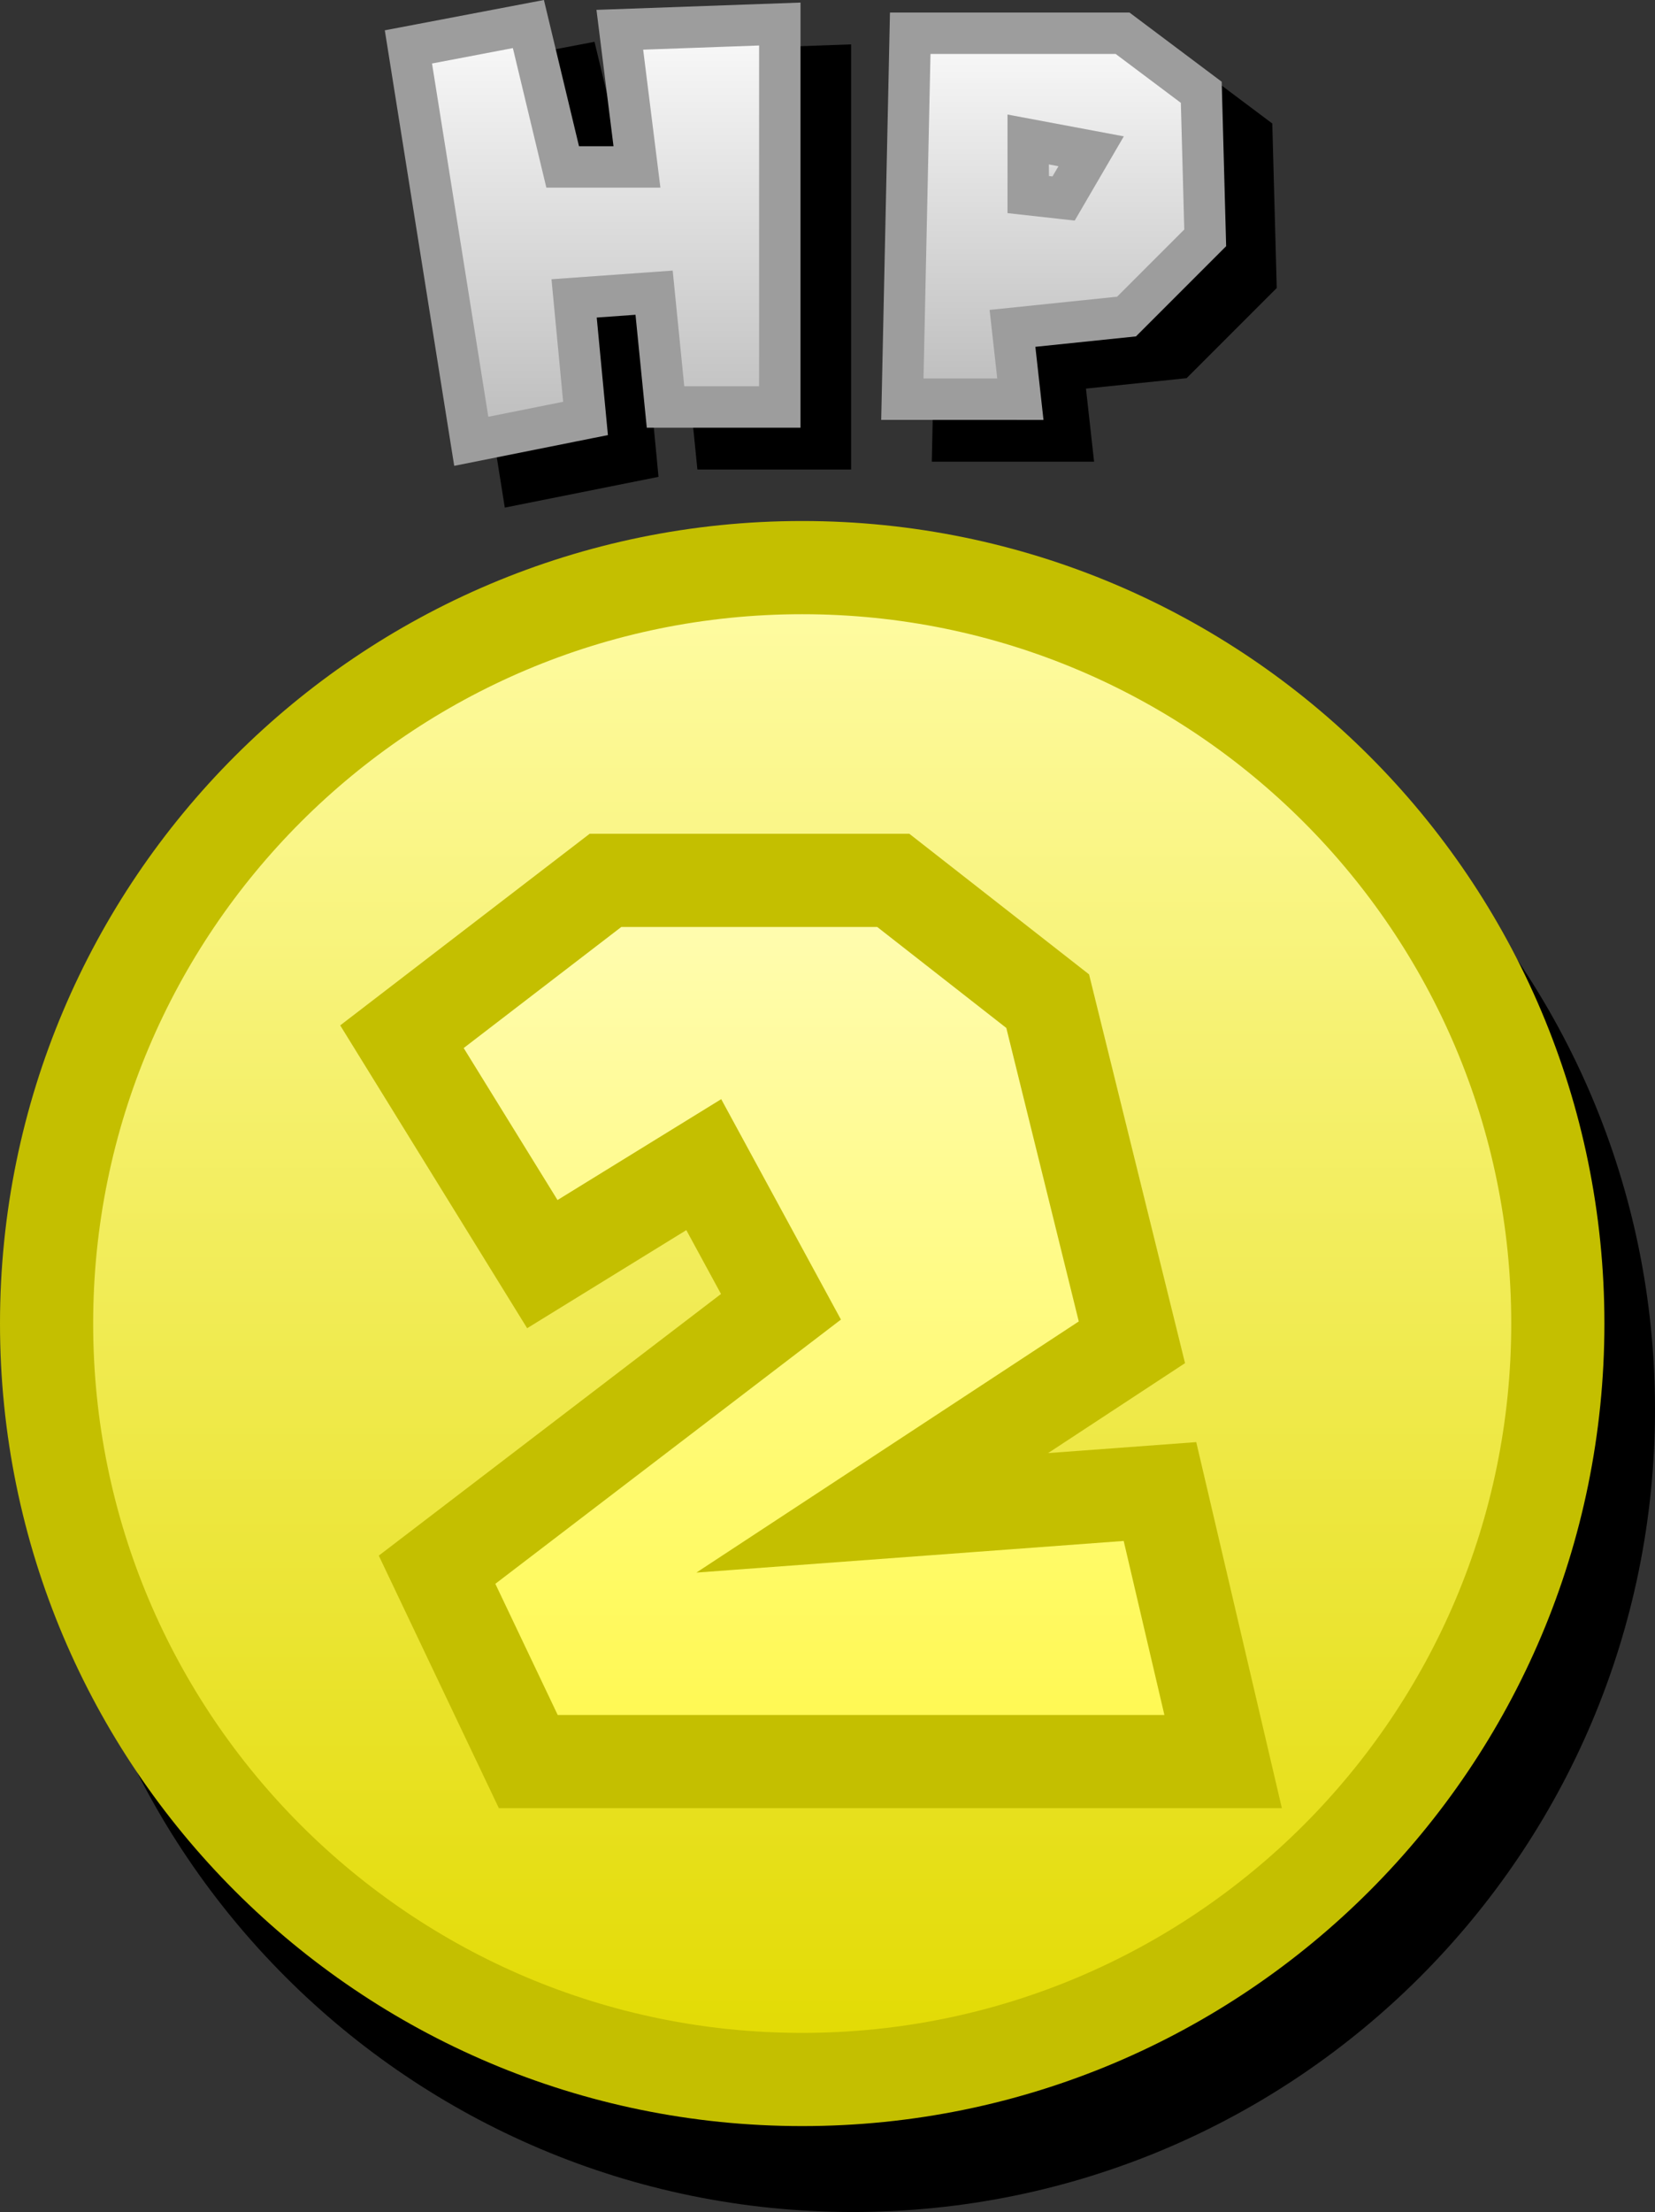 <svg version="1.1" xmlns="http://www.w3.org/2000/svg" xmlns:xlink="http://www.w3.org/1999/xlink" width="79.944" height="106.806" viewBox="0,0,79.944,106.806"><rect x="0" y="0" width="79.944" height="106.806" fill="#333333" stroke="none"/><defs><linearGradient x1="180" y1="80.558" x2="180" y2="153.559" gradientUnits="userSpaceOnUse" id="color-1"><stop offset="0" stop-color="#fffca5"/><stop offset="1" stop-color="#e2da00"/></linearGradient><linearGradient x1="180.5" y1="95.659" x2="180.5" y2="138.209" gradientUnits="userSpaceOnUse" id="color-2"><stop offset="0" stop-color="#fffcb3"/><stop offset="1" stop-color="#fff94f"/></linearGradient><linearGradient x1="169.948" y1="54.312" x2="169.948" y2="74.459" gradientUnits="userSpaceOnUse" id="color-3"><stop offset="0" stop-color="#fafafa"/><stop offset="1" stop-color="#bcbcbc"/></linearGradient><linearGradient x1="192.152" y1="54.757" x2="192.152" y2="72.425" gradientUnits="userSpaceOnUse" id="color-4"><stop offset="0" stop-color="#fafafa"/><stop offset="1" stop-color="#bcbcbc"/></linearGradient><linearGradient x1="192.437" y1="59.886" x2="192.437" y2="62.736" gradientUnits="userSpaceOnUse" id="color-5"><stop offset="0" stop-color="#fafafa"/><stop offset="1" stop-color="#bcbcbc"/></linearGradient></defs><g transform="translate(-141.25,-53.151)"><g data-paper-data="{&quot;isPaintingLayer&quot;:true}" fill-rule="nonzero" stroke-linejoin="miter" stroke-miterlimit="10" stroke-dasharray="" stroke-dashoffset="0" style="mix-blend-mode: normal"><path d="M145.944,121.207c0,-20.158 16.342,-36.5 36.5,-36.5c20.158,0 36.5,16.342 36.5,36.5c0,20.158 -16.342,36.5 -36.5,36.5c-20.158,0 -36.5,-16.342 -36.5,-36.5z" data-paper-data="{&quot;origPos&quot;:null}" fill="#000000" stroke="#000000" stroke-width="4.5" stroke-linecap="butt"/><path d="M143.5,117.058c0,-20.158 16.342,-36.5 36.5,-36.5c20.158,0 36.5,16.342 36.5,36.5c0,20.158 -16.342,36.5 -36.5,36.5c-20.158,0 -36.5,-16.342 -36.5,-36.5z" data-paper-data="{&quot;origPos&quot;:null}" fill="url(#color-1)" stroke="#c4bf00" stroke-width="4.5" stroke-linecap="butt"/><path d="M184.399,95.659l7.459,5.833l4.068,16.471l-12.544,8.235l13.9,-1.029l3.051,13.04h-33.564l-4.407,-9.265l16.612,-12.696l-3.729,-6.863l-7.798,4.804l-6.781,-10.981l9.832,-7.549z" data-paper-data="{&quot;origPos&quot;:null}" fill="url(#color-2)" stroke="#c4bf00" stroke-width="4.5" stroke-linecap="round"/><g fill="#000000" stroke="#000000" stroke-width="2" stroke-linecap="round"><path d="M166.458,76.477l-3.036,-19.043l5.796,-1.104l1.656,6.9h3.588l-0.828,-6.624l7.728,-0.276c0,0 0,4.233 0,6.942c0,4.507 0,11.549 0,11.549h-5.52l-0.552,-5.52l-3.864,0.276l0.552,5.796z" data-paper-data="{&quot;origPos&quot;:null}"/><path d="M187.282,74.443l0.38,-17.668h10.259l3.8,2.85l0.19,7.029l-3.8,3.8l-5.509,0.57l0.38,3.42z" data-paper-data="{&quot;origPos&quot;:null}"/><path d="M195.071,64.754l-1.71,-0.19v-2.66l3.04,0.57z" data-paper-data="{&quot;origPos&quot;:null}"/></g><g stroke="#9d9d9d" stroke-width="2" stroke-linecap="round"><path d="M164.014,74.459l-3.036,-19.043l5.796,-1.104l1.656,6.9h3.588l-0.828,-6.624l7.728,-0.276c0,0 0,4.233 0,6.942c0,4.507 0,11.549 0,11.549h-5.52l-0.552,-5.52l-3.864,0.276l0.552,5.796z" data-paper-data="{&quot;origPos&quot;:null}" fill="url(#color-3)"/><path d="M184.838,72.425l0.38,-17.668h10.259l3.8,2.85l0.19,7.029l-3.8,3.8l-5.509,0.57l0.38,3.42z" data-paper-data="{&quot;origPos&quot;:null}" fill="url(#color-4)"/><path d="M192.627,62.736l-1.71,-0.19v-2.66l3.04,0.57z" data-paper-data="{&quot;origPos&quot;:null}" fill="url(#color-5)"/></g></g></g></svg>